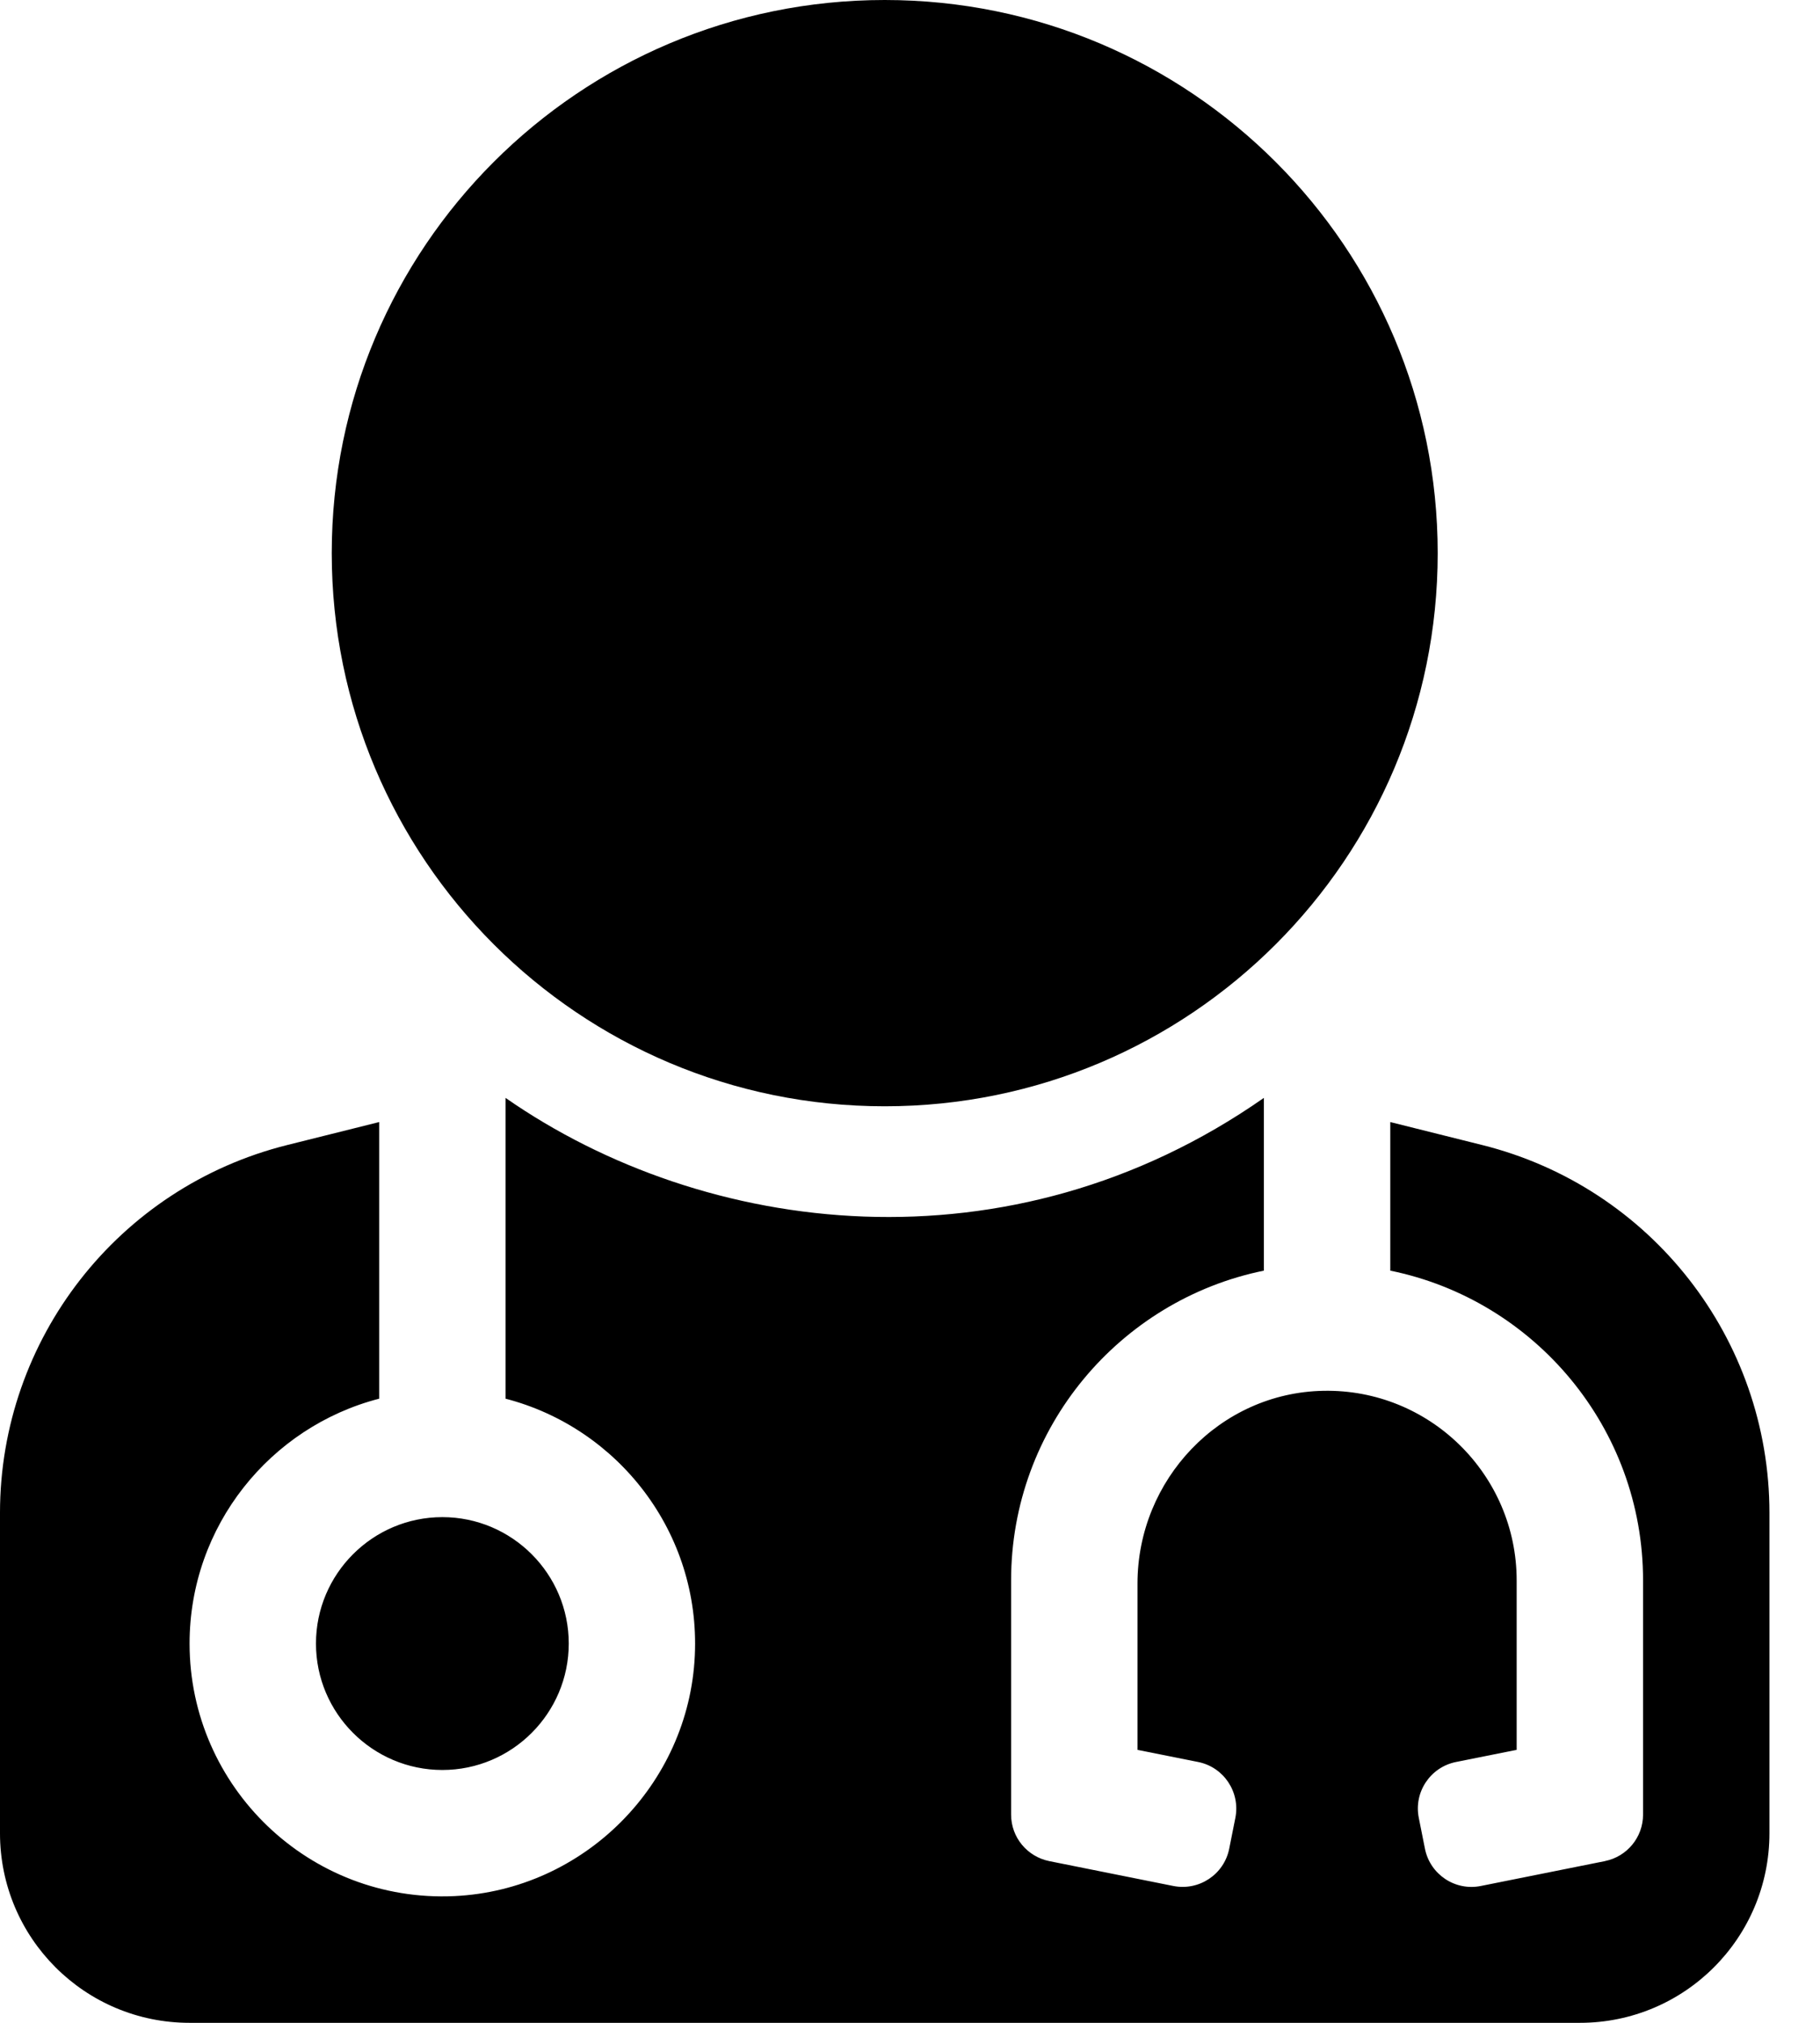 <svg xmlns="http://www.w3.org/2000/svg" width="18" height="20" viewBox="0 0 18 20">
<path d="M8.75 0c3.020 0 5.469 2.448 5.469 5.469s-2.448 5.469-5.469 5.469-5.469-2.448-5.469-5.469 2.448-5.469 5.469-5.469zM3.125 16.25c0 0.689 0.561 1.25 1.25 1.25s1.25-0.561 1.25-1.25-0.561-1.25-1.25-1.25-1.25 0.561-1.25 1.25zM14.659 11.321l-0.909-0.227v1.469c1.425 0.29 2.5 1.553 2.5 3.062v2.316c0 0 0 0 0 0 0 0.226-0.16 0.415-0.374 0.459l-0.003 0.001-1.228 0.246c-0.254 0.051-0.501-0.114-0.552-0.368l-0.061-0.306c-0.051-0.254 0.114-0.501 0.368-0.552l0.6-0.12v-1.675c0-1.046-0.861-1.895-1.911-1.875-1.026 0.019-1.839 0.879-1.839 1.906v1.644l0.6 0.12c0.254 0.051 0.418 0.298 0.368 0.552l-0.061 0.306c-0.051 0.254-0.298 0.418-0.552 0.368l-1.228-0.246c-0.216-0.044-0.377-0.233-0.377-0.46v0-2.316c0-1.509 1.075-2.772 2.5-3.062v-1.708c-2.513 1.756-5.528 1.373-7.5 0v2.974c1.113 0.288 1.928 1.324 1.872 2.538-0.059 1.28-1.098 2.32-2.378 2.38-1.433 0.067-2.619-1.079-2.619-2.497 0-1.163 0.798-2.143 1.875-2.421v-2.735l-0.909 0.227c-1.669 0.417-2.841 1.917-2.841 3.638v3.166c0 1.036 0.839 1.875 1.875 1.875h13.75c1.036 0 1.875-0.839 1.875-1.875v-3.166c0-1.721-1.171-3.221-2.841-3.638z"></path>
</svg>
